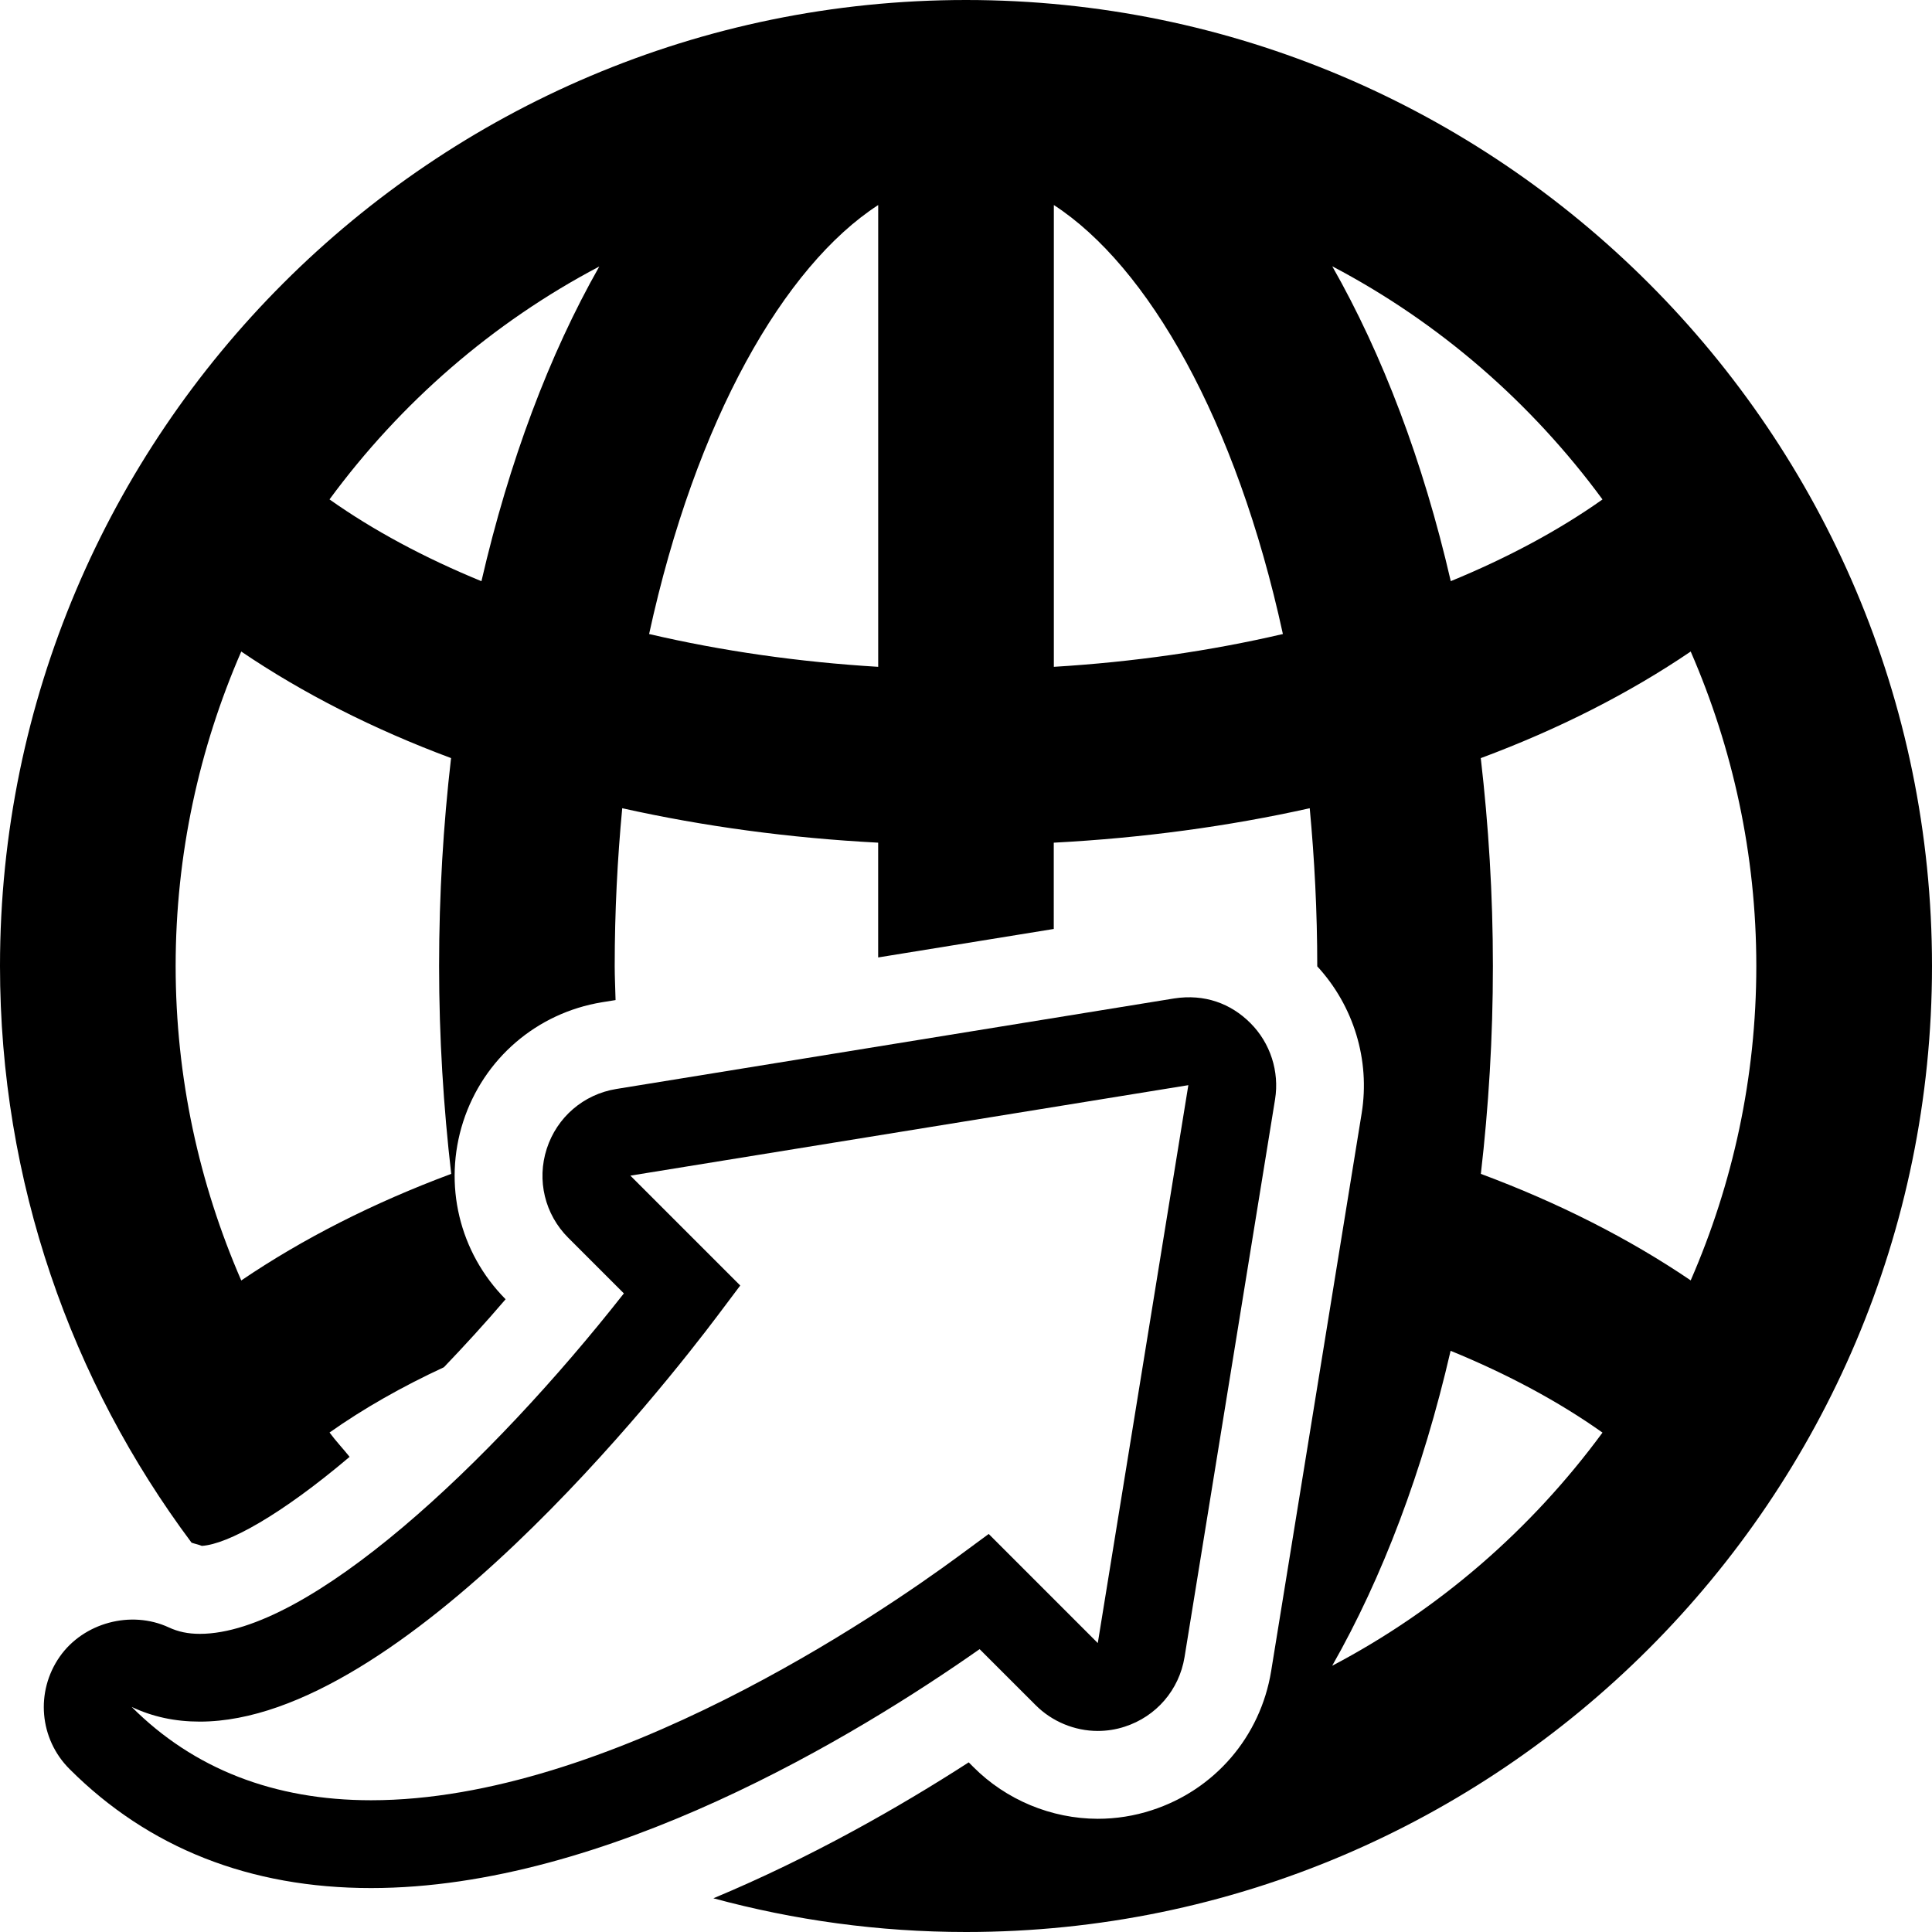 <?xml version="1.0" encoding="iso-8859-1"?>
<!-- Generator: Adobe Illustrator 16.0.0, SVG Export Plug-In . SVG Version: 6.00 Build 0)  -->
<!DOCTYPE svg PUBLIC "-//W3C//DTD SVG 1.1//EN" "http://www.w3.org/Graphics/SVG/1.1/DTD/svg11.dtd">
<svg version="1.1" id="Capa_1" xmlns="http://www.w3.org/2000/svg" xmlns:xlink="http://www.w3.org/1999/xlink" x="0px" y="0px"
	 width="47px" height="47px" viewBox="0 0 47 47" style="enable-background:new 0 0 47 47;" xml:space="preserve">
<g>
	<g id="Layer_1_140_">
		<g>
			<path d="M23.5,0C10.542,0,0,10.542,0,23.5c0,5.254,1.734,10.111,4.66,14.029c0.082,0.029,0.168,0.044,0.25,0.078
				c0.631-0.039,1.929-0.754,3.595-2.166c-0.159-0.2-0.336-0.385-0.488-0.592c0.827-0.584,1.762-1.115,2.782-1.588
				c0.487-0.509,0.985-1.051,1.501-1.654c-1.129-1.139-1.524-2.793-1.032-4.32c0.495-1.531,1.789-2.645,3.377-2.905l0.33-0.053
				c-0.006-0.277-0.021-0.547-0.021-0.829c0-1.331,0.067-2.609,0.183-3.838c1.976,0.441,4.066,0.725,6.226,0.838v2.792l4.272-0.693
				V20.5c2.16-0.114,4.25-0.397,6.227-0.838c0.115,1.229,0.183,2.507,0.183,3.838c0,0.002,0,0.005,0,0.008
				c0.884,0.959,1.29,2.279,1.081,3.572l-2.203,13.576c-0.261,1.593-1.374,2.887-2.906,3.382c-0.42,0.137-0.863,0.208-1.312,0.208
				c-1.129-0.002-2.229-0.46-3.022-1.256l-0.117-0.117c-1.687,1.089-3.837,2.316-6.211,3.307c1.96,0.531,4.019,0.82,6.146,0.82
				C36.458,47,47,36.458,47,23.5S36.458,0,23.5,0z M5.869,31.15c-1.021-2.348-1.596-4.932-1.596-7.65s0.575-5.303,1.596-7.65
				c1.495,1.014,3.21,1.887,5.104,2.592c-0.188,1.625-0.291,3.315-0.291,5.058c0,1.744,0.107,3.432,0.295,5.057
				C9.082,29.262,7.365,30.135,5.869,31.15z M11.712,14.139c-1.382-0.567-2.628-1.234-3.696-1.99
				c1.728-2.35,3.965-4.299,6.563-5.666C13.361,8.628,12.385,11.227,11.712,14.139z M21.364,16.222
				c-1.937-0.117-3.814-0.387-5.573-0.798c1.134-5.212,3.287-8.954,5.573-10.436V16.222z M25.637,16.222V4.988
				c2.285,1.482,4.438,5.224,5.572,10.436C29.45,15.834,27.574,16.105,25.637,16.222z M32.41,6.478
				c2.604,1.368,4.844,3.318,6.574,5.672c-1.066,0.755-2.312,1.421-3.691,1.988C34.619,11.217,33.632,8.626,32.41,6.478z
				 M32.408,40.523c1.223-2.147,2.207-4.743,2.881-7.662c1.382,0.566,2.628,1.233,3.695,1.99
				C37.254,37.204,35.012,39.155,32.408,40.523z M36.025,28.557c0.188-1.625,0.293-3.312,0.293-5.057s-0.107-3.43-0.295-5.057
				c1.896-0.705,3.611-1.578,5.107-2.593c1.021,2.347,1.596,4.932,1.596,7.65s-0.574,5.302-1.596,7.648
				C39.637,30.135,37.92,29.262,36.025,28.557z"/>
			<path d="M25.195,41.482c0.396,0.397,0.947,0.627,1.51,0.627c0.227,0,0.449-0.036,0.656-0.104c0.767-0.247,1.324-0.894,1.455-1.69
				l2.203-13.573c0.108-0.677-0.115-1.368-0.6-1.853c-0.479-0.48-1.118-0.713-1.854-0.6l-13.574,2.203
				c-0.795,0.13-1.442,0.686-1.69,1.453c-0.248,0.767-0.047,1.597,0.522,2.166l1.354,1.354c-3.236,4.119-7.66,8.282-10.315,8.282
				c-0.287,0-0.526-0.05-0.756-0.157c-0.919-0.426-2.074-0.114-2.652,0.711c-0.597,0.853-0.497,2.003,0.239,2.736
				c1.92,1.92,4.388,2.894,7.334,2.894c5.718,0,11.821-3.718,14.804-5.812L25.195,41.482z M9.028,43.795
				c-2.359,0-4.318-0.763-5.824-2.27c0.514,0.242,1.056,0.357,1.659,0.357c4.911,0,11.347-8.22,12.587-9.867l0.558-0.742
				L15.335,28.6l13.574-2.201l-2.203,13.572l-2.654-2.654l-0.74,0.545C21.421,39.253,14.801,43.795,9.028,43.795z"/>
		</g>
	</g>
</g>
<g>
</g>
<g>
</g>
<g>
</g>
<g>
</g>
<g>
</g>
<g>
</g>
<g>
</g>
<g>
</g>
<g>
</g>
<g>
</g>
<g>
</g>
<g>
</g>
<g>
</g>
<g>
</g>
<g>
</g>
</svg>
